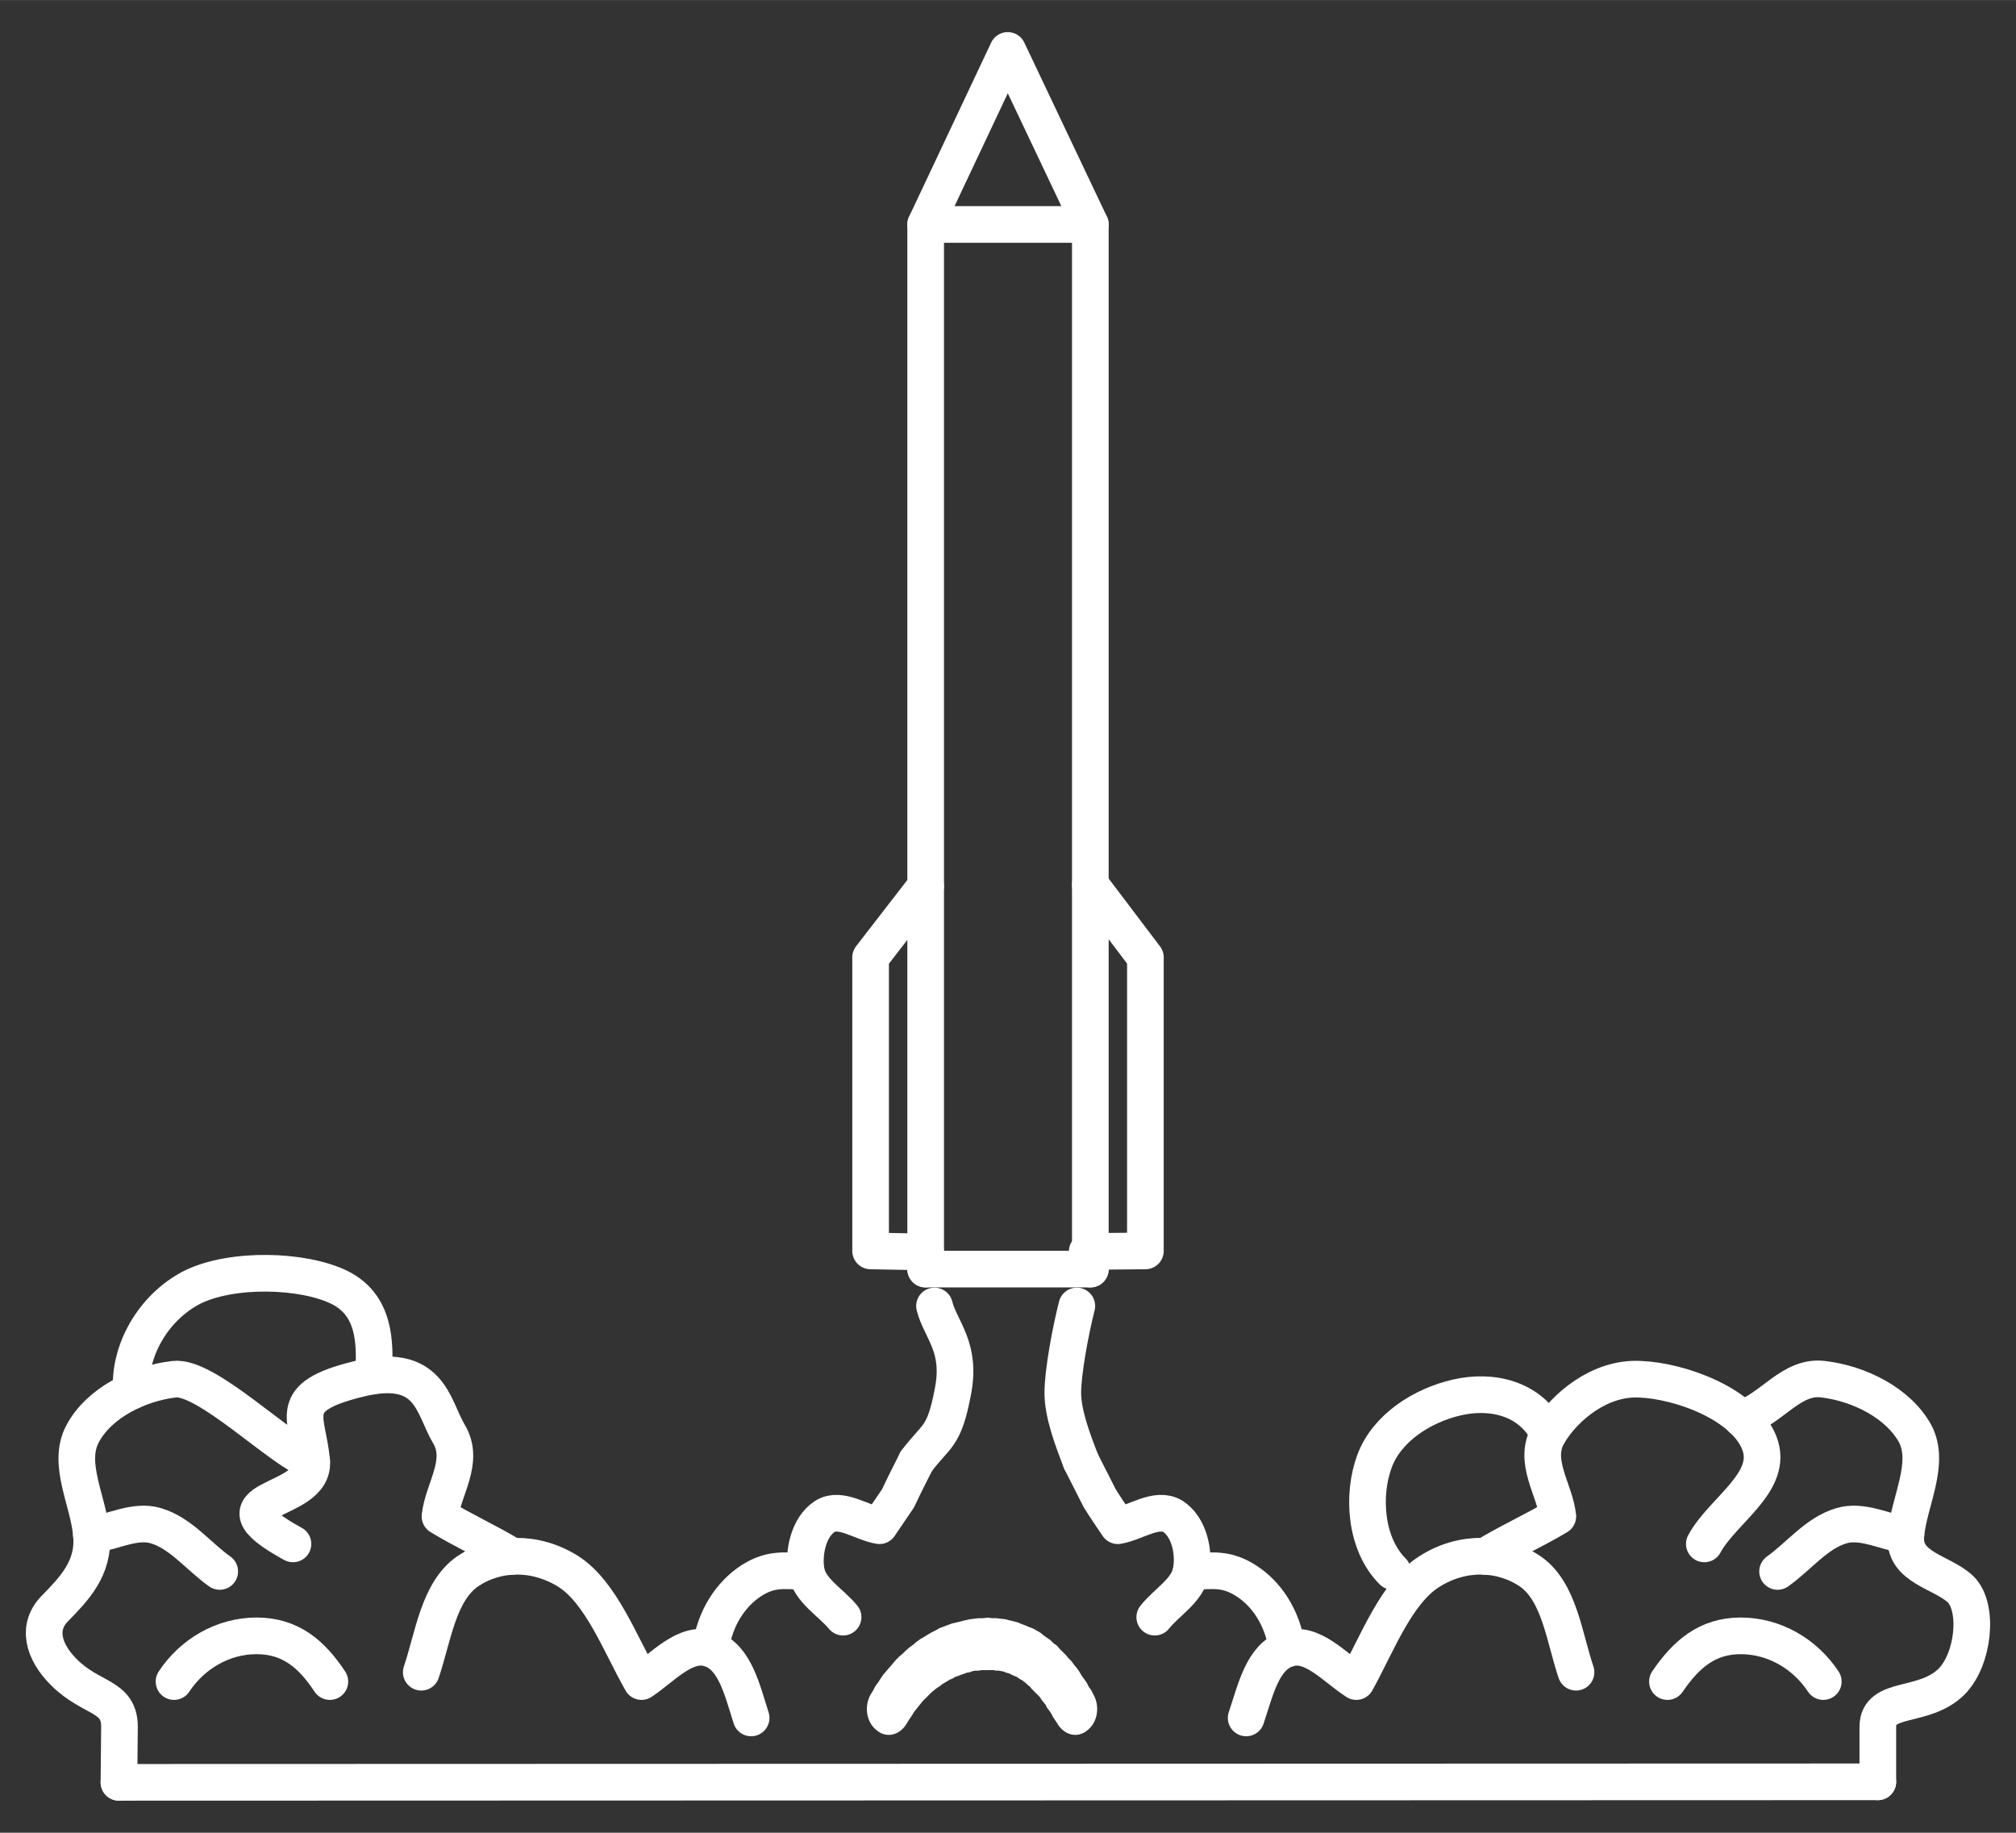 <?xml version="1.0" encoding="UTF-8"?>
<!DOCTYPE svg PUBLIC "-//W3C//DTD SVG 1.1//EN" "http://www.w3.org/Graphics/SVG/1.1/DTD/svg11.dtd">
<!-- Creator: CorelDRAW X8 -->
<svg xmlns="http://www.w3.org/2000/svg" xml:space="preserve" width="38.806mm" height="35.278mm" version="1.1" style="shape-rendering:geometricPrecision; text-rendering:geometricPrecision; image-rendering:optimizeQuality; fill-rule:evenodd; clip-rule:evenodd"
viewBox="0 0 3881 3528"
 xmlns:xlink="http://www.w3.org/1999/xlink">
 <rect x="0" y="0" width="3881" height="3528" fill="#333333" stroke="none"/>
 <defs>
  <style type="text/css">
   <![CDATA[
    .str8 {stroke:white;stroke-width:70.56;stroke-linecap:round;stroke-linejoin:round}
    .str9 {stroke:white;stroke-width:70.56;stroke-linecap:round;stroke-linejoin:round}
    .str1 {stroke:white;stroke-width:70.56;stroke-linecap:round;stroke-linejoin:round}
    .str0 {stroke:white;stroke-width:70.56;stroke-linecap:round;stroke-linejoin:round}
    .str11 {stroke:white;stroke-width:70.56;stroke-linecap:round;stroke-linejoin:round}
    .str10 {stroke:white;stroke-width:70.56;stroke-linecap:round;stroke-linejoin:round}
    .str2 {stroke:white;stroke-width:70.56;stroke-linecap:round;stroke-linejoin:round}
    .str7 {stroke:white;stroke-width:70.56;stroke-linecap:round;stroke-linejoin:round}
    .str4 {stroke:white;stroke-width:70.56;stroke-linecap:round;stroke-linejoin:round}
    .str6 {stroke:white;stroke-width:70.56;stroke-linecap:round;stroke-linejoin:round}
    .str3 {stroke:white;stroke-width:70.56;stroke-linecap:round;stroke-linejoin:round}
    .str5 {stroke:white;stroke-width:70.56;stroke-linecap:round;stroke-linejoin:round}
    .fil0 {fill:none}
    .fil1 {fill:white;fill-rule:nonzero}
   ]]>
  </style>
 </defs>
 <g id="Слой_x0020_1">
  <g id="_1042991792">
   <rect class="fil0" width="3881" height="3528"/>
   <g>
    <path class="fil0 str0" d="M2081 2813c12,24 24,47 36,71 11,18 23,35 35,53 35,-6 75,-37 106,-18 31,20 42,69 35,106 -7,37 -47,59 -70,88"/>
    <path class="fil0 str1" d="M2293 3025c41,-1 67,-7 106,18 39,25 70,70 79,131"/>
    <path class="fil0 str2" d="M2399 3307c18,-53 31,-117 79,-133 47,-16 90,35 133,63 40,-72 77,-172 141,-212 63,-40 138,-38 194,0 56,39 65,126 88,194"/>
    <path class="fil0 str3" d="M2859 2996c42,-26 97,-51 140,-77 -6,-53 -49,-106 -18,-159 31,-52 99,-109 176,-105 78,3 201,48 230,123 29,75 -71,129 -106,194"/>
    <path class="fil0 str4" d="M3353 2731c59,-20 96,-84 157,-76 68,8 144,45 177,105 30,58 -12,130 -18,195 -6,64 70,70 106,105 35,36 24,135 -18,177 -53,53 -142,26 -142,87l0 106"/>
    <path class="fil0 str5" d="M3669 2955c-41,-6 -84,-30 -124,-18 -48,14 -82,59 -123,88"/>
    <line class="fil0 str6" x1="3615" y1="3430" x2="229" y2= "3431" />
    <path class="fil0 str7" d="M3510 3237c-35,-53 -94,-88 -159,-88 -64,0 -105,35 -141,88"/>
    <g>
     <path class="fil1" d="M1746 3317c-13,23 -39,30 -58,14 -20,-15 -25,-46 -12,-69l70 55zm155 -203l0 101 0 0 -6 0 -6 0 -5 1 -6 0 -6 1 -5 2 -6 1 -5 2 -6 2 -5 2 -6 2 -5 3 -5 2 -5 3 -5 3 -5 3 -5 4 -5 3 -5 4 -5 4 -4 4 -5 5 -4 4 -5 5 -4 5 -4 5 -4 5 -4 5 -3 5 -4 6 -4 6 -3 5 -70 -55 5 -8 4 -8 6 -8 5 -8 5 -7 6 -7 6 -7 6 -7 6 -7 6 -6 7 -6 6 -6 7 -6 7 -5 7 -6 7 -5 7 -4 8 -5 7 -4 8 -4 7 -4 8 -3 8 -3 8 -3 9 -2 8 -2 8 -2 9 -2 8 -1 9 -1 8 0 9 -1 0 0zm204 148l-70 55 -4 -6 -4 -6 -3 -6 -4 -6 -4 -5 -3 -6 -4 -5 -4 -5 -3 -5 -4 -4 -4 -4 -4 -4 -4 -4 -3 -4 -4 -3 -4 -4 -4 -3 -4 -3 -4 -2 -4 -3 -4 -2 -5 -2 -4 -2 -4 -2 -5 -1 -4 -2 -5 -1 -5 -1 -5 0 -6 -1 -5 0 -6 0 0 -101 9 1 8 0 8 1 9 1 8 2 8 2 8 2 7 3 8 3 7 3 8 3 7 4 7 4 6 5 7 5 6 4 6 6 7 5 5 6 6 6 6 6 5 6 6 6 5 7 5 6 5 7 4 7 5 7 5 7 4 8 5 7 4 8zm0 0c13,23 8,54 -12,69 -19,16 -45,9 -58,-14l70 -55z"/>
    </g>
    <path class="fil0 str8" d="M1764 2813c-12,24 -24,47 -35,71 -12,18 -24,35 -36,53 -35,-6 -75,-37 -105,-18 -31,20 -42,69 -36,106 7,37 47,59 71,88"/>
    <path class="fil0 str8" d="M1552 3025c-41,-1 -67,-7 -106,18 -38,25 -70,70 -78,131"/>
    <path class="fil0 str8" d="M1446 3307c-17,-53 -31,-117 -78,-133 -48,-16 -91,35 -133,63 -41,-72 -78,-172 -141,-212 -64,-40 -138,-38 -194,0 -56,39 -66,126 -89,194"/>
    <path class="fil0 str8" d="M986 2996c-42,-26 -97,-51 -139,-77 6,-53 49,-106 17,-159 -31,-52 -35,-141 -176,-105 -141,35 -95,73 -88,158 7,86 -210,64 -36,159"/>
    <path class="fil0 str8" d="M600 2813c-59,-20 -203,-166 -265,-158 -68,8 -144,45 -176,105 -31,58 12,130 17,195 6,64 -35,105 -70,141 -35,35 -24,82 17,123 53,53 107,44 107,105l-1 107"/>
    <path class="fil0 str8" d="M176 2955c42,-6 84,-30 124,-18 48,14 82,59 123,88"/>
    <path class="fil0 str8" d="M335 3237c35,-53 94,-88 159,-88 65,0 106,35 141,88"/>
    <path class="fil0 str9" d="M719 2648c4,-64 3,-136 -66,-170 -70,-34 -206,-38 -283,0 -76,39 -123,124 -117,200"/>
    <path class="fil0 str10" d="M2981 2760c-35,-70 -111,-85 -176,-70 -66,15 -135,58 -159,123 -24,65 -18,159 35,212"/>
    <polygon class="fil0 str8" points="1940,97 1782,432 2099,432 "/>
    <line class="fil0 str8" x1="1782" y1="432" x2="1782" y2= "2443" />
    <line class="fil0 str8" x1="2099" y1="432" x2="2099" y2= "2443" />
    <line class="fil0 str8" x1="1782" y1="2443" x2="2099" y2= "2443" />
    <polyline class="fil0 str8" points="1782,2410 1676,2408 1676,1843 1782,1706 "/>
    <polyline class="fil0 str8" points="2099,1703 2205,1843 2205,2408 2093,2409 "/>
    <path class="fil0 str8" d="M1799 2514c12,47 53,79 35,167 -17,88 -31,80 -70,132"/>
    <path class="fil0 str11" d="M2073 2514c-12,47 -27,127 -27,167 0,40 18,88 35,132"/>
   </g>
  </g>
 </g>
</svg>
